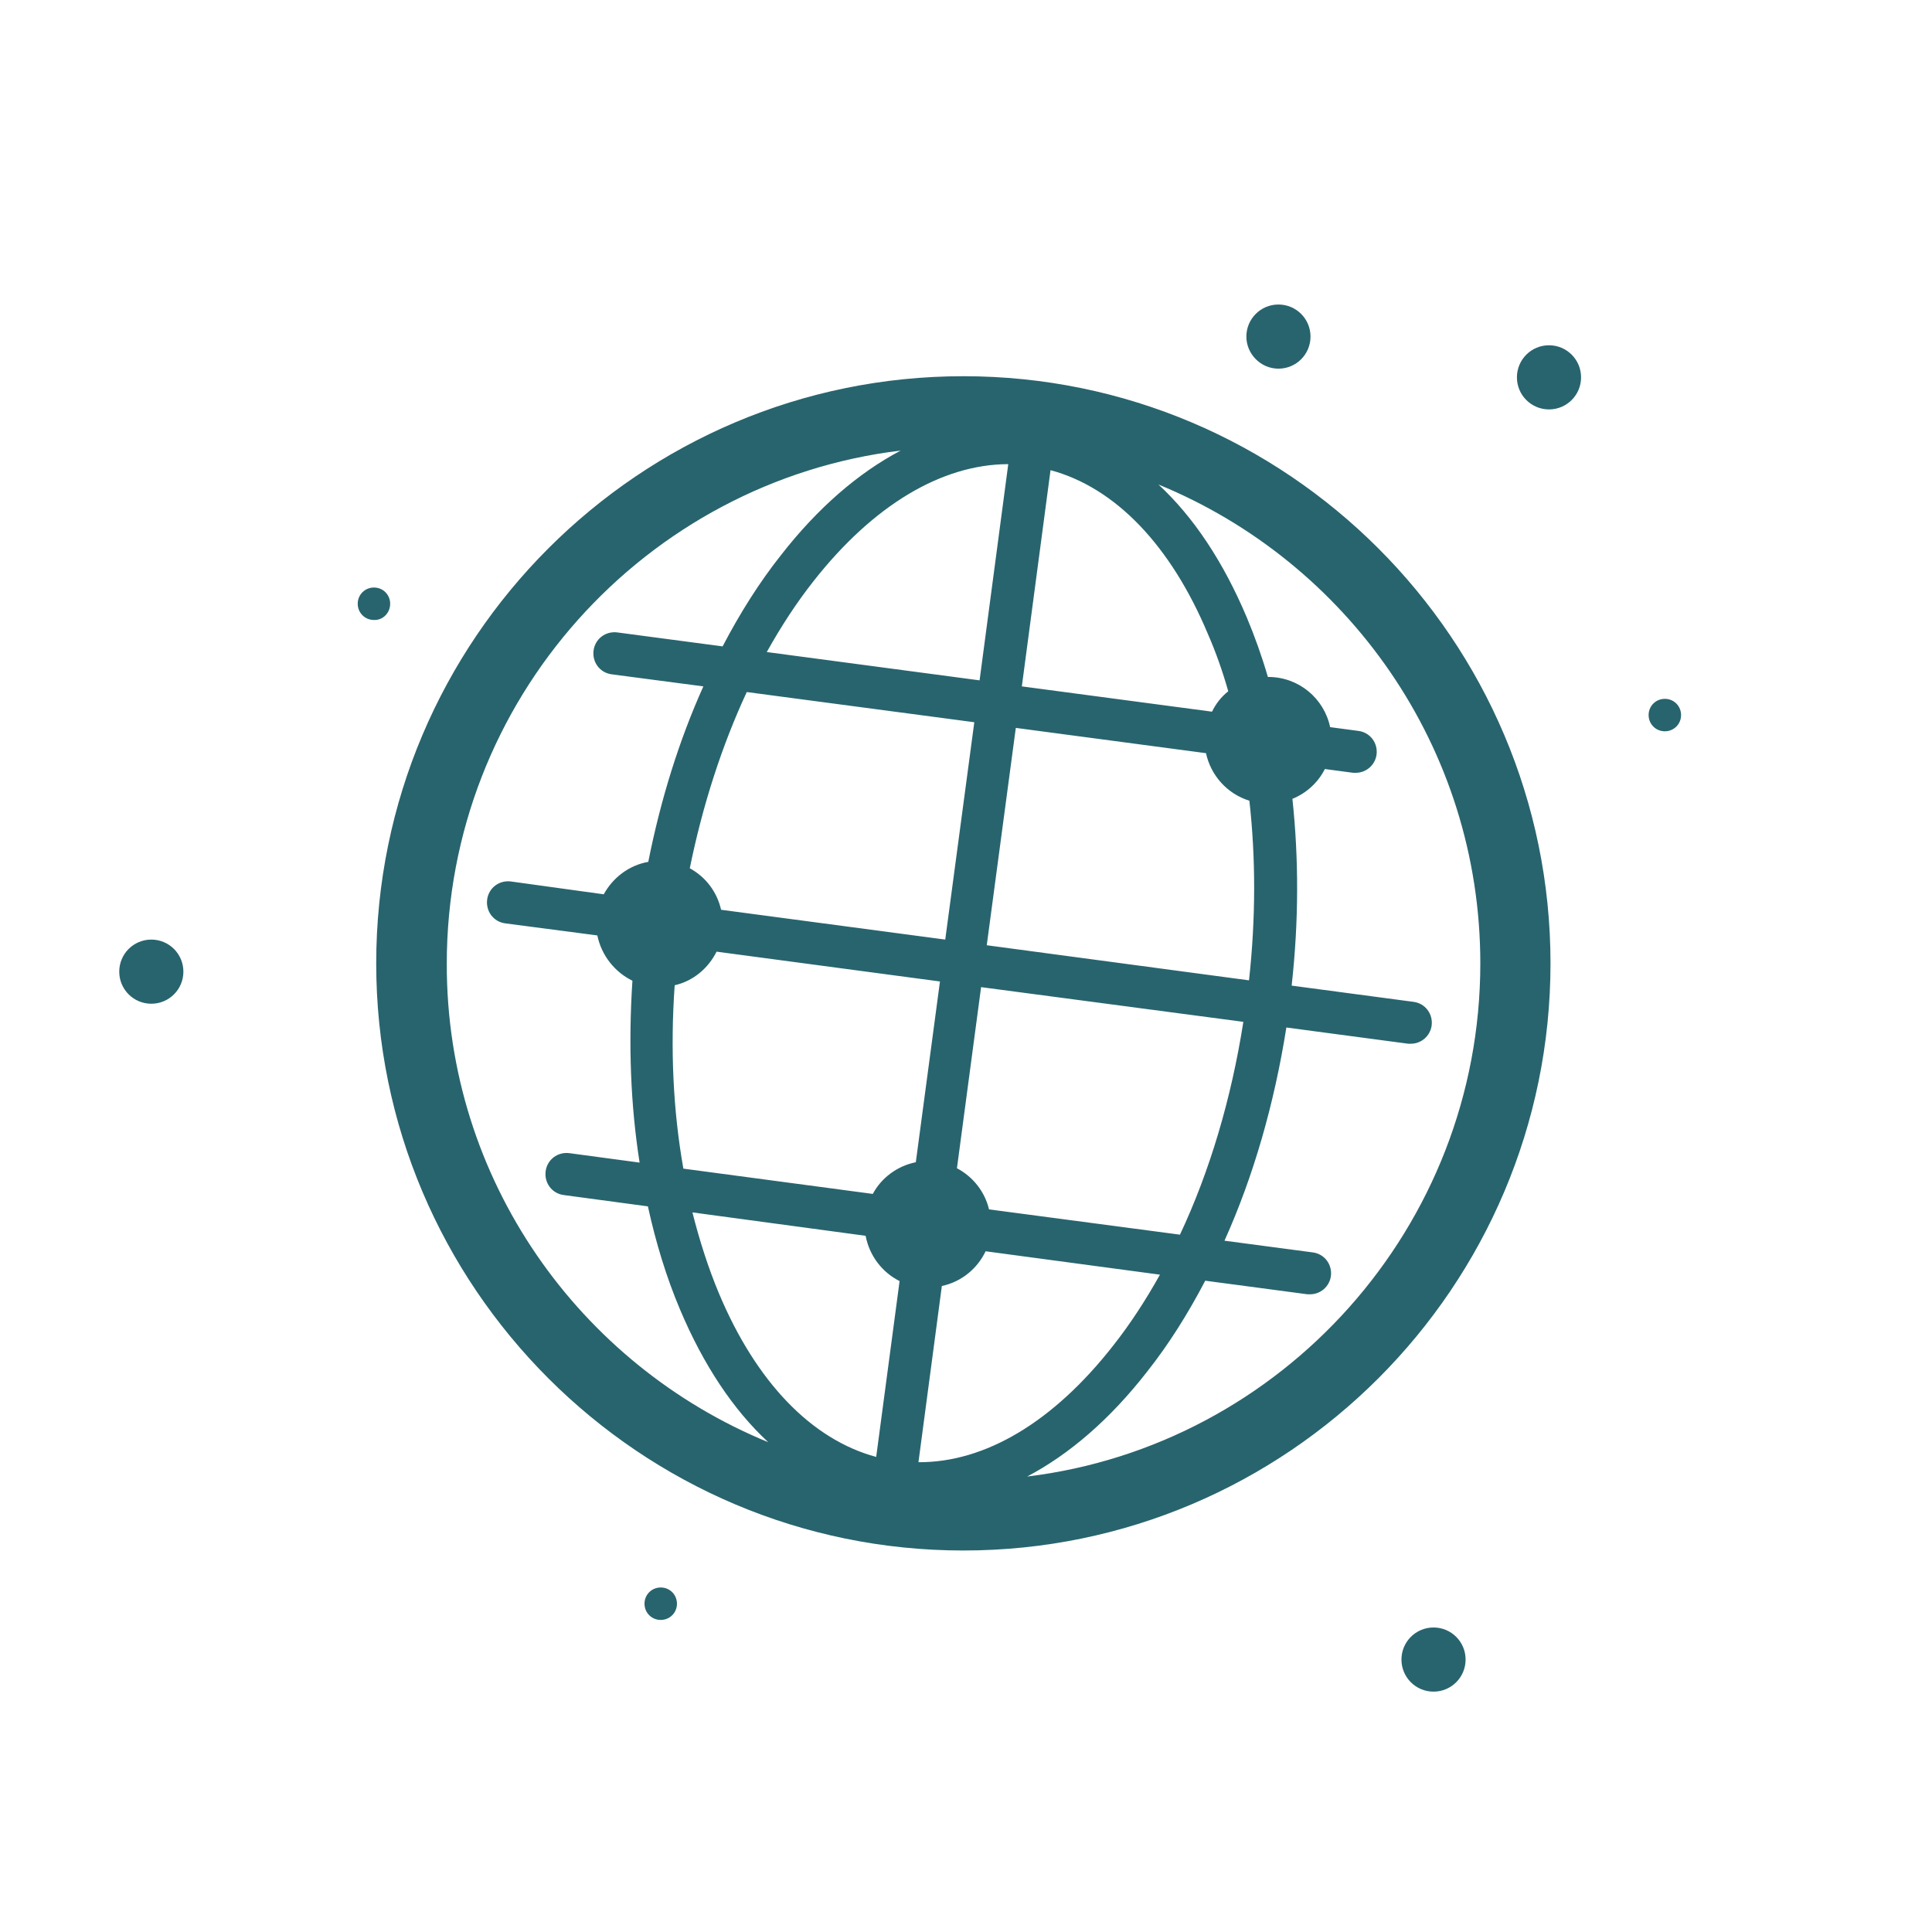 <?xml version="1.0" encoding="UTF-8"?>
<svg enable-background="new 0 0 512 512" version="1.1" viewBox="0 0 512 512" xml:space="preserve" xmlns="http://www.w3.org/2000/svg">
<path fill="#28646e" d="m48.6 257.5c0 4.7-3.8 8.5-8.5 8.5s-8.5-3.8-8.5-8.5 3.8-8.5 8.5-8.5 8.5 3.8 8.5 8.5zm331.3 173.8c-4.7 0-8.5 3.8-8.5 8.5s3.8 8.5 8.5 8.5 8.5-3.8 8.5-8.5-3.8-8.5-8.5-8.5zm30.6-339.8c-4.7 0-8.5 3.8-8.5 8.5s3.8 8.5 8.5 8.5 8.5-3.8 8.5-8.5-3.8-8.5-8.5-8.5zm-71.7 6.2c4.7 0 8.5-3.8 8.5-8.5s-3.8-8.5-8.5-8.5-8.5 3.8-8.5 8.5c0 4.6 3.8 8.5 8.5 8.5zm-163.7 323c-2.4 0-4.3 1.9-4.3 4.3s1.9 4.3 4.3 4.3 4.3-1.9 4.3-4.3-1.9-4.3-4.3-4.3zm-71.7-260.7c0-2.4-1.9-4.3-4.3-4.3s-4.3 1.9-4.3 4.3 1.9 4.3 4.3 4.3c2.4 0.1 4.3-1.9 4.3-4.3zm337.8 25.2c-2.4 0-4.3 1.9-4.3 4.3s1.9 4.3 4.3 4.3 4.3-1.9 4.3-4.3-1.9-4.3-4.3-4.3zm-30.3 70.1c0 85.8-69.8 155.6-155.6 155.6s-155.6-69.8-155.6-155.6 69.8-155.6 155.6-155.6 155.6 69.8 155.6 155.6zm-195.3-101.3c-4.5 5.7-8.6 12-12.4 18.8l56.4 7.5 7.6-57.3h-0.1c-17.6 0.1-35.7 10.9-51.5 31zm-17.7 29.4c-6.6 14.2-11.7 30-15.1 46.7 4.2 2.3 7.2 6.2 8.3 11l59.4 7.9 7.7-57.6-60.3-8zm-16.8 126.3 50.2 6.7c2.3-4.3 6.5-7.4 11.4-8.4l6.4-47.9-59.2-7.9c-2.2 4.4-6.2 7.8-11.1 8.9-1.2 16.9-0.4 33.4 2.3 48.6zm2.4 11.6c1.9 7.5 4.2 14.7 7 21.4 9.9 23.6 24.6 38.8 41.7 43.4l6.2-46.6c-4.6-2.3-8-6.7-9-12l-45.9-6.2zm111.5 35.3c4.5-5.7 8.6-12 12.4-18.8l-46.2-6.2c-2.2 4.6-6.4 8.1-11.6 9.2l-6.2 46.7c17.7 0.1 35.8-10.7 51.6-30.9zm17.7-29.4c7.9-16.8 13.6-36 16.8-56.4l-69.5-9.2-6.4 48c4.2 2.2 7.4 6.2 8.5 10.9l50.6 6.7zm18.3-67.4c1.8-16.4 1.8-32.4 0.1-47.6-5.8-1.8-10.2-6.6-11.5-12.6l-50.4-6.7-7.7 57.6 69.5 9.3zm-5.5-76.6c-1.5-5.3-3.3-10.4-5.4-15.2-9.9-23.6-24.6-38.8-41.7-43.4l-7.6 57.3 50.4 6.7c1-2.1 2.5-4 4.3-5.4zm-121.9 199c-9.3-8.6-17.2-20.5-23.4-35.2-3.6-8.5-6.4-17.7-8.5-27.3l-22.3-3c-3.1-0.4-5.2-3.2-4.8-6.3s3.2-5.2 6.3-4.8l18.6 2.5c-2.4-15.3-3-31.5-1.9-48.2-4.7-2.3-8.2-6.7-9.3-12l-24.4-3.2c-3.1-0.4-5.2-3.2-4.8-6.3s3.2-5.2 6.3-4.8l24.6 3.4c2.4-4.4 6.7-7.7 11.8-8.6 3.3-16.6 8.2-32.3 14.6-46.5l-24.3-3.2c-3.1-0.4-5.2-3.2-4.8-6.3s3.2-5.2 6.3-4.8l27.9 3.7c4.6-8.8 9.7-16.9 15.4-24.1 9.8-12.6 20.6-21.9 31.8-27.8-67.7 8.2-120.3 66.1-120.3 136-0.1 57.2 35.2 106.3 85.2 126.8zm188.7-126.9c0-57.3-35.3-106.4-85.3-126.9 9.3 8.6 17.2 20.5 23.4 35.2 2.1 5 4 10.3 5.6 15.8h0.1c8.1 0 14.8 5.7 16.4 13.3l7.5 1c3.1 0.4 5.2 3.2 4.8 6.3-0.4 2.8-2.8 4.8-5.5 4.8h-0.7l-7.5-1c-1.8 3.6-4.9 6.4-8.6 7.9 1.7 15.8 1.7 32.5-0.2 49.5l32.3 4.3c3.1 0.4 5.2 3.2 4.8 6.3-0.4 2.8-2.8 4.8-5.5 4.8h-0.7l-32.3-4.3c-3.2 20.2-8.7 39.4-16.4 56.5l23.4 3.1c3.1 0.4 5.2 3.2 4.8 6.3-0.4 2.8-2.8 4.8-5.5 4.8h-0.7l-27.1-3.6c-4.6 8.8-9.7 16.9-15.4 24.1-9.8 12.6-20.6 21.9-31.8 27.8 67.5-8.2 120.1-66.1 120.1-136z"/>
</svg>
